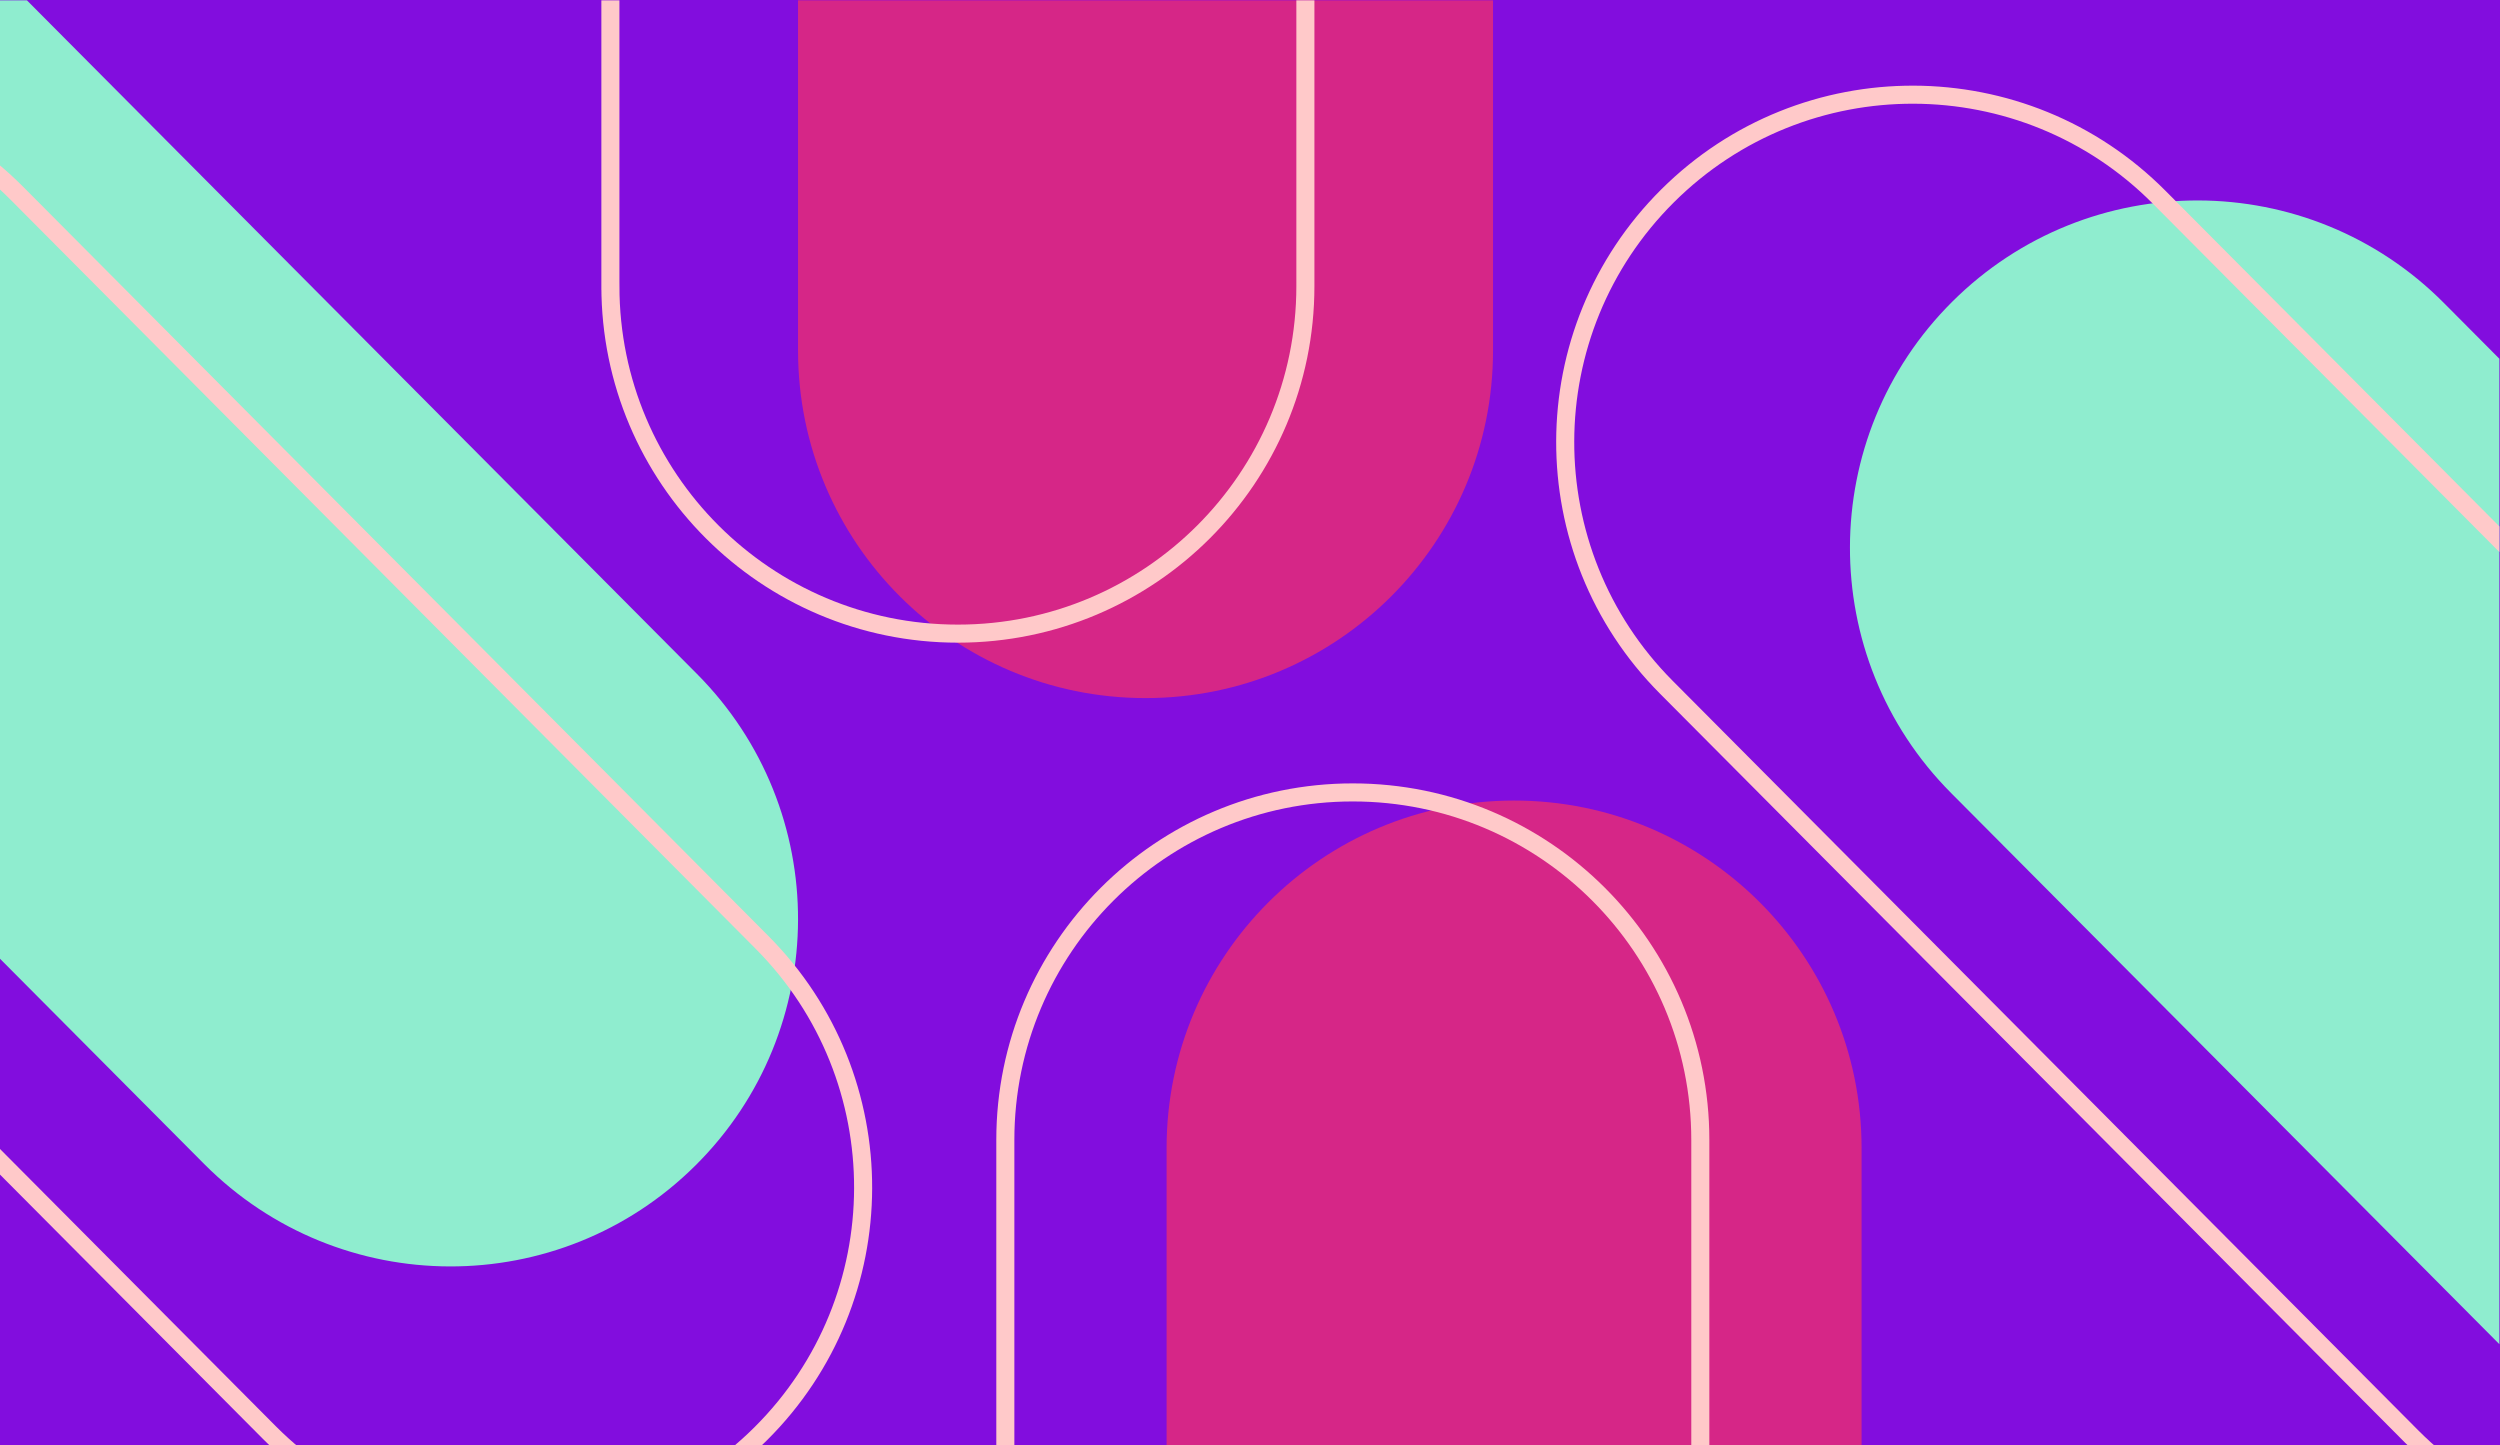 <?xml version="1.0" encoding="UTF-8" standalone="no"?>
<svg
   xmlns:dc="http://purl.org/dc/elements/1.1/"
   xmlns:cc="http://creativecommons.org/ns#"
   xmlns:rdf="http://www.w3.org/1999/02/22-rdf-syntax-ns#"
   xmlns:svg="http://www.w3.org/2000/svg"
   xmlns="http://www.w3.org/2000/svg"
   id="svg27"
   version="1.1"
   xml:space="preserve"
   width="922.667"
   height="533.333"><defs
     id="defs5"><clipPath
       clipPathUnits="userSpaceOnUse"
       id="prefix__a"><path
         id="path2"
         d="M0 400h692V0H0z" /></clipPath></defs><path
     id="path7"
     fill="#820dde"
     d="M0 533.333h922.667V0H0z" /><g
     id="g25"
     transform="matrix(1.333 0 0 -1.333 0 533.333)"
     clip-path="url(#prefix__a)"><path
       id="path9"
       fill="#8fedcf"
       d="M746.554-26.913 540.194 180.54c-37.473 37.672-37.313 98.588.359 136.062 37.672 37.472 98.589 37.31 136.062-.361l206.36-207.453c37.473-37.672 37.312-98.59-.36-136.061-37.671-37.474-98.588-37.313-136.061.359" /><path
       id="path11"
       stroke-miterlimit="10"
       stroke-width="5"
       stroke="#ffc9c9"
       fill="none"
       d="m667.717 2.369-206.36 207.454c-37.473 37.672-37.312 98.588.359 136.062 37.672 37.472 98.589 37.31 136.062-.361l206.36-207.453c37.474-37.672 37.312-98.59-.36-136.061-37.671-37.474-98.587-37.313-136.061.359z" /><path
       id="path13"
       fill="#8fedcf"
       d="m56.532 77.823-206.36 207.454c-37.473 37.672-37.312 98.588.36 136.062 37.671 37.472 98.588 37.312 136.061-.36l206.36-207.454c37.474-37.672 37.312-98.588-.359-136.06-37.672-37.474-98.588-37.313-136.062.358" /><path
       id="path15"
       stroke-miterlimit="10"
       stroke-width="5"
       stroke="#ffc9c9"
       fill="none"
       d="m74.552 3.492-206.36 207.453c-37.473 37.672-37.312 98.589.36 136.062 37.67 37.473 98.588 37.312 136.062-.36l206.359-207.454c37.474-37.671 37.312-98.588-.36-136.061-37.67-37.473-98.587-37.312-136.061.36z" /><path
       id="path17"
       fill="#d62687"
       d="M322.994-210.37V82.242c0 53.135 43.075 96.21 96.211 96.21 53.136 0 96.21-43.075 96.21-96.211V-210.37c0-53.136-43.075-96.21-96.21-96.21-53.137 0-96.21 43.075-96.21 96.21" /><path
       id="path19"
       stroke-miterlimit="10"
       stroke-width="5"
       stroke="#ffc9c9"
       fill="none"
       d="M278.346-208.117v292.61c0 53.137 43.075 96.212 96.21 96.21 53.137 0 96.21-43.073 96.21-96.21v-292.61c0-53.136-43.074-96.211-96.21-96.211-53.136 0-96.21 43.075-96.21 96.21z" /><path
       id="path21"
       fill="#d62687"
       d="m220.953 303.033.001 292.611c0 53.136 43.074 96.211 96.21 96.21 53.136 0 96.21-43.074 96.21-96.21V303.033c0-53.136-43.075-96.211-96.21-96.211-53.137 0-96.21 43.075-96.21 96.211" /><path
       id="path23"
       stroke-miterlimit="10"
       stroke-width="5"
       stroke="#ffc9c9"
       fill="none"
       d="m169 320.876.001 292.61c0 53.137 43.074 96.212 96.21 96.212 53.136 0 96.21-43.075 96.21-96.211V320.876c0-53.136-43.075-96.211-96.211-96.211-53.135 0-96.21 43.075-96.21 96.21z" /></g></svg>